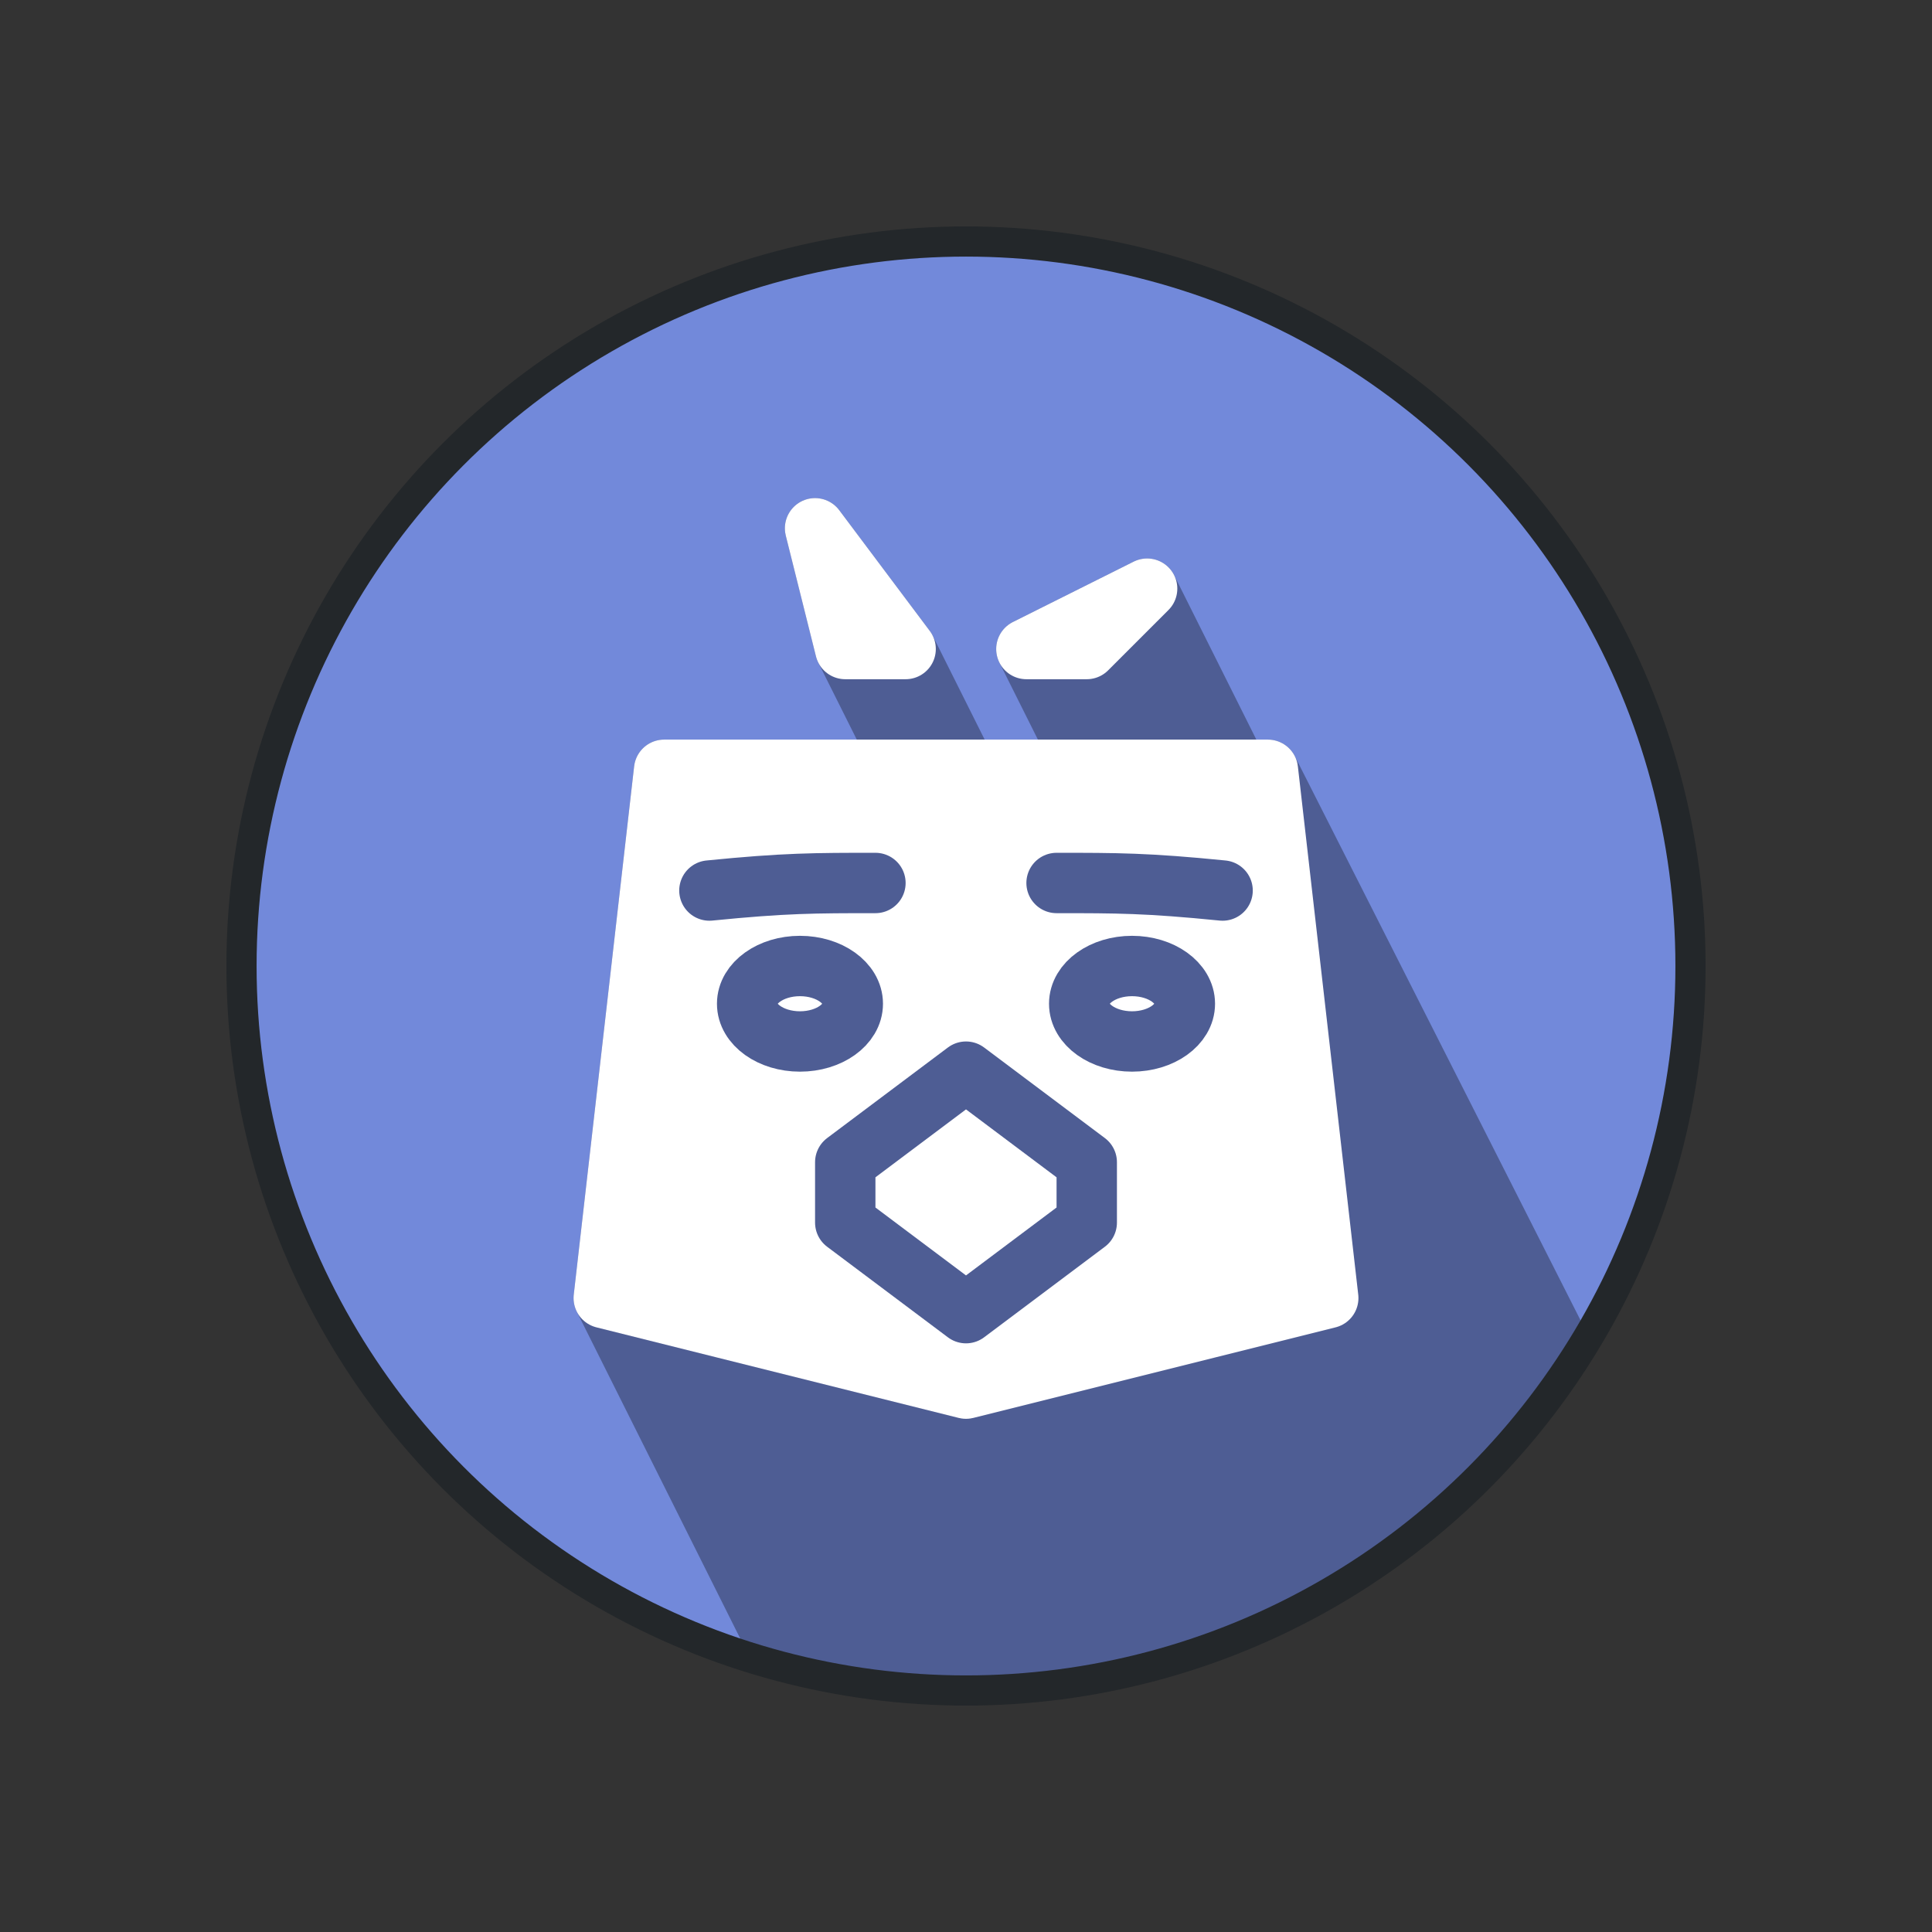 <svg xmlns="http://www.w3.org/2000/svg" viewBox="0 0 256 256" stroke-linecap="round" stroke-linejoin="round">
	<rect x="0" y="0" width="256" height="256" fill="#333333" stroke="none"/>
	<clipPath id="clip">
		<circle cx="128" cy="128" r="96"/>
	</clipPath>
	<circle cx="128" cy="128" r="96" fill="#7289da"/>
	<g clip-path="url(#clip)" stroke-width="8">
		<path d="
			M108,70
			L120,86
			L205,256
			L197,256
			L112,86
			Z
			M152,78
			L241,256
			L221,256
			L136,86
			Z
			M88,102
			L168,102
			L246,256
			L122,256
			L80,172
			Z
		" fill="#4e5d94" stroke="#4e5d94"/>
		<path d="
			M108,70
			L120,86
			L112,86
			Z
			M152,78
			L144,86
			L136,86
			Z
			M88,102
			L168,102
			L176,172
			L128,184
			L80,172
			Z
		" fill="#ffffff" stroke="#ffffff"/>
		<g fill="none" stroke="#4e5d94">
			<ellipse cx="106" cy="133" rx="7" ry="5"/>
			<ellipse cx="150" cy="133" rx="7" ry="5"/>
			<path d="
				M94,118
				C104,117,108,117,116,117
				M162,118
				C152,117,148,117,140,117
				M112,154
				L128,142
				L144,154
				L144,162
				L128,174
				L112,162
				Z
			"/>
		</g>
	</g>
	<circle cx="128" cy="128" r="96" fill="none" stroke="#23272a" stroke-width="4"/>
</svg>

